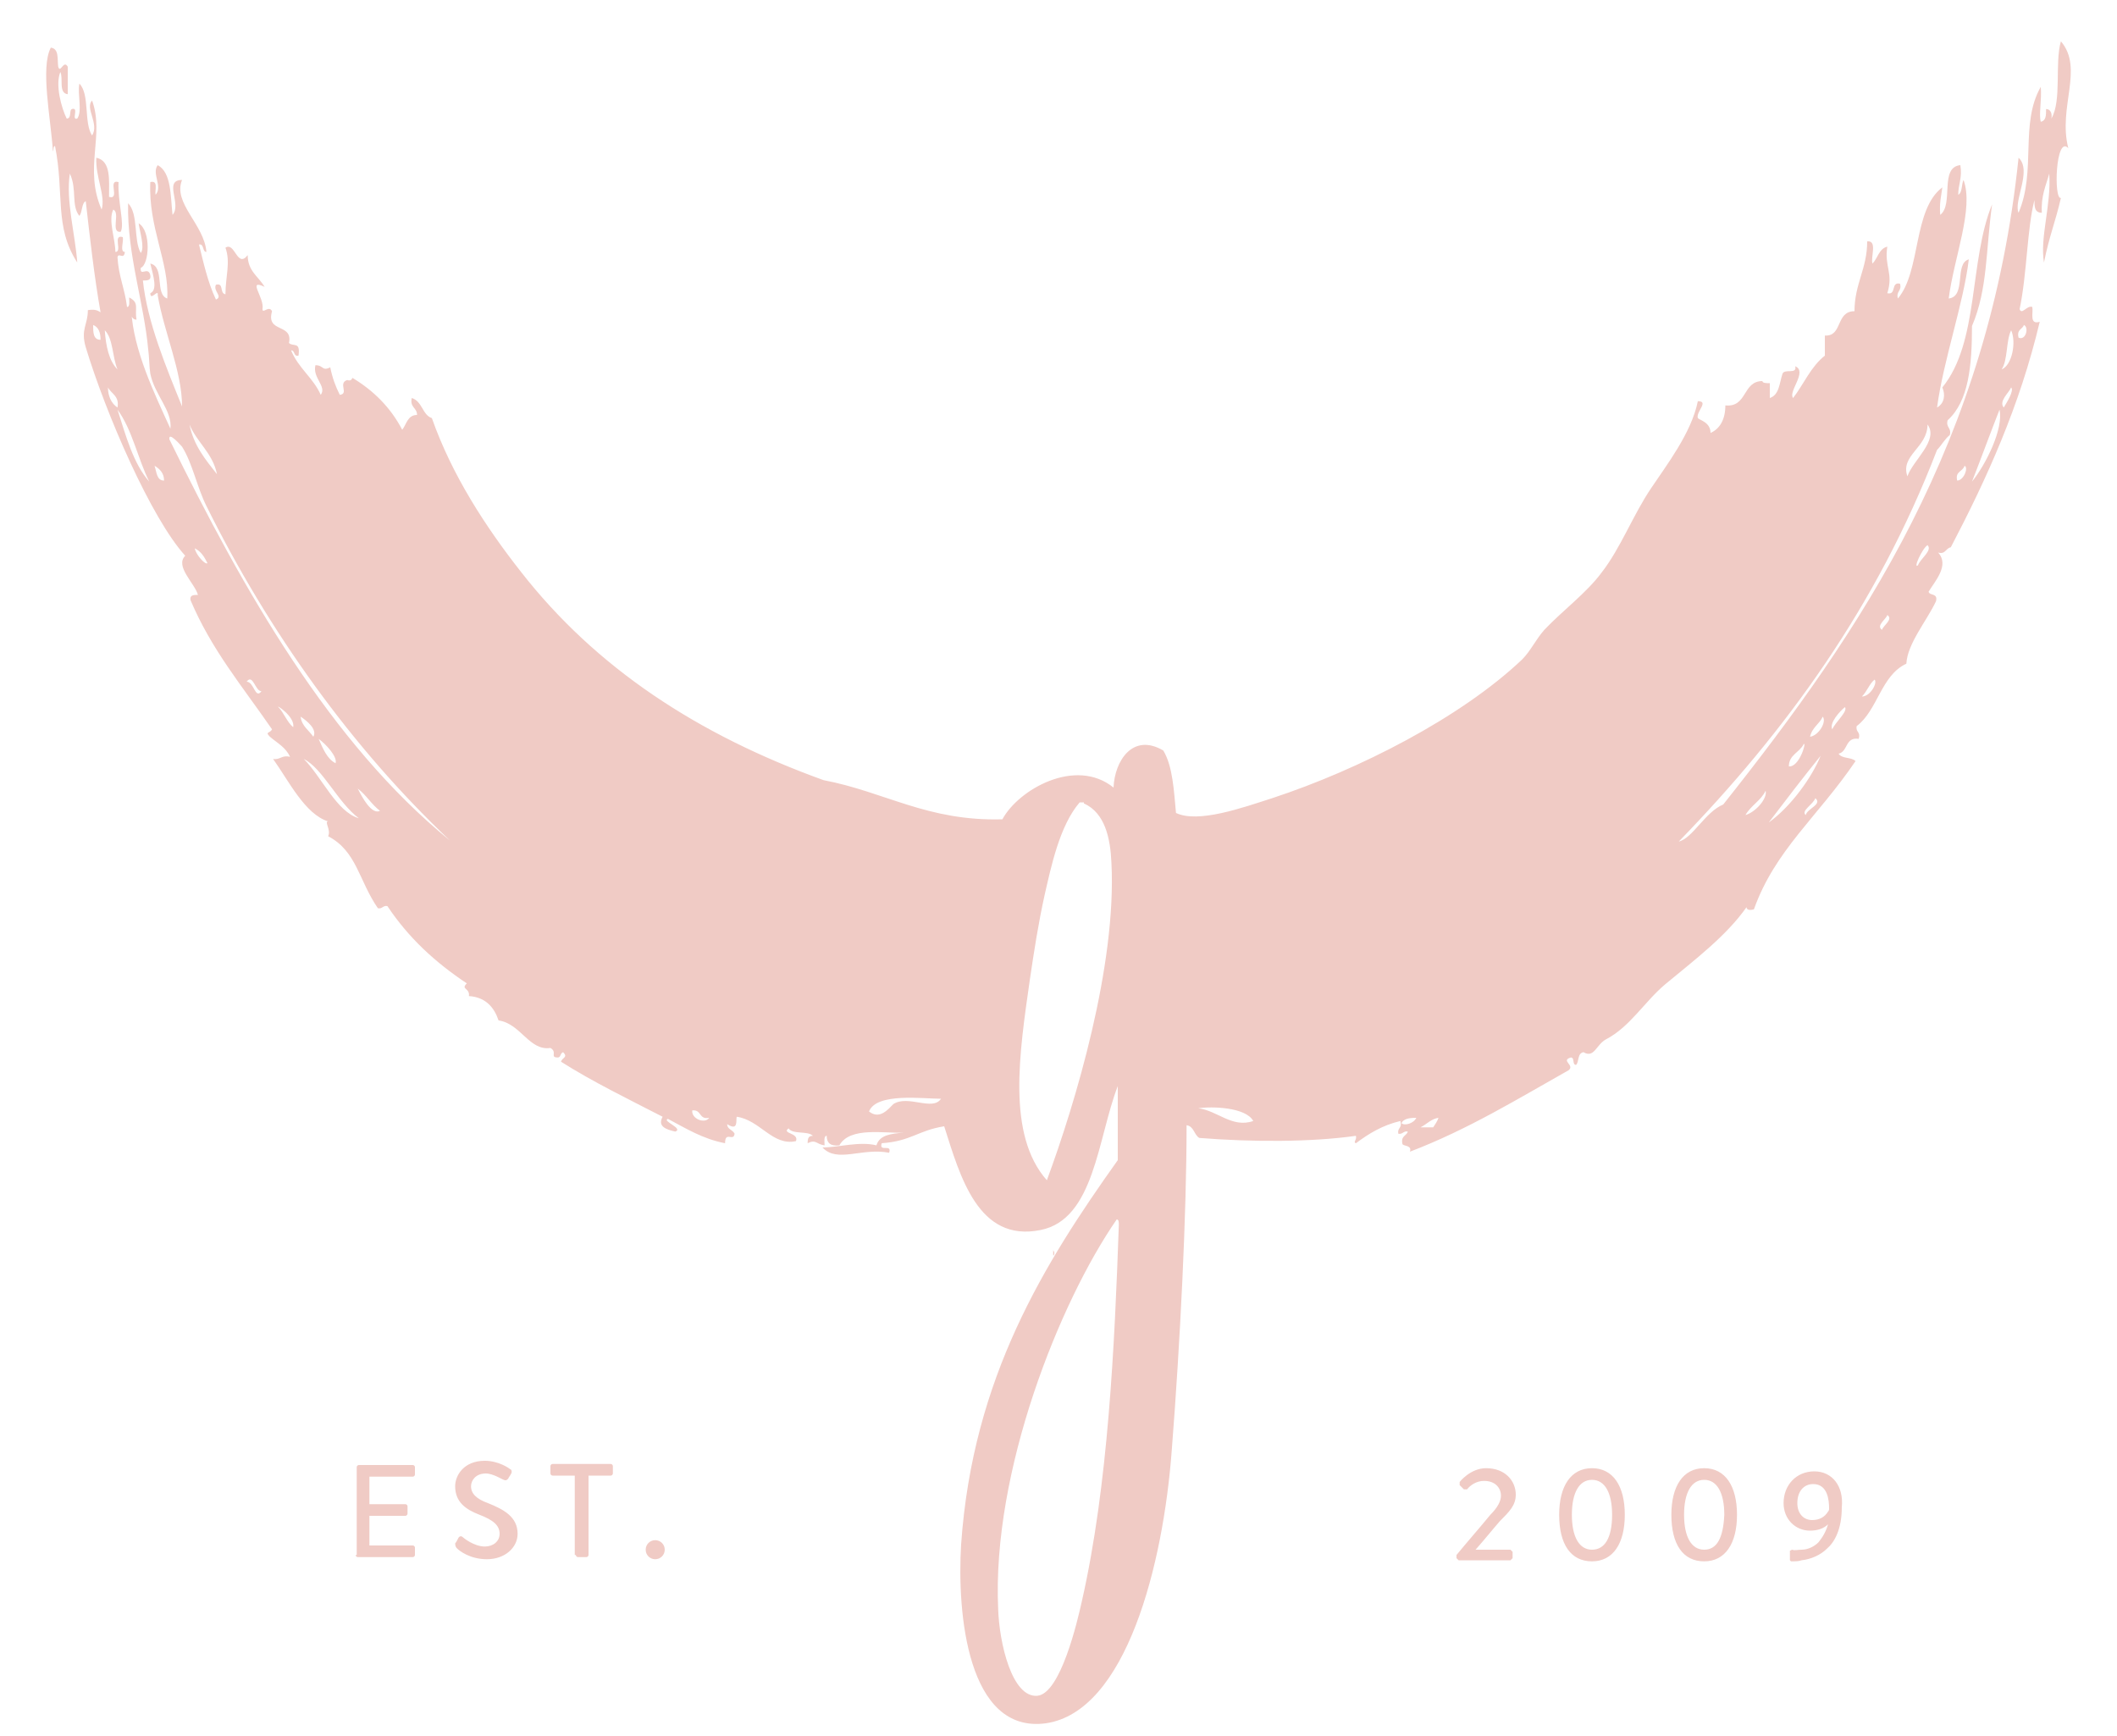 <?xml version="1.0" encoding="utf-8"?>
<!-- Generator: Adobe Illustrator 21.1.0, SVG Export Plug-In . SVG Version: 6.00 Build 0)  -->
<svg version="1.1" id="Layer_1" xmlns="http://www.w3.org/2000/svg" xmlns:xlink="http://www.w3.org/1999/xlink" x="0px" y="0px"
	 viewBox="0 0 200 164" style="enable-background:new 0 0 200 164;" xml:space="preserve">
<style type="text/css">
	.st0{fill:#F0CBC5;}
</style>
<path class="st0" d="M99.7,118.1l0,0.1l0,0v0L99.7,118.1L99.7,118.1z M99.6,118.3l-0.1-0.2c0,0.2,0,0.4,0,0.5
	C99.6,118.6,99.6,118.5,99.6,118.3L99.6,118.3L99.6,118.3L99.6,118.3L99.6,118.3z M33.6,146.9c0,0.1,0.1,0.2,0.2,0.2H39
	c0.1,0,0.2-0.1,0.2-0.2v-0.7c0-0.1-0.1-0.2-0.2-0.2h-4.1v-2.8h3.4c0.1,0,0.2-0.1,0.2-0.2v-0.7c0-0.1-0.1-0.2-0.2-0.2h-3.4v-2.6H39
	c0.1,0,0.2-0.1,0.2-0.2v-0.7c0-0.1-0.1-0.2-0.2-0.2h-5.1c-0.1,0-0.2,0.1-0.2,0.2V146.9z M43.2,146.3c0.2,0.2,1.2,1,2.8,1
	c1.7,0,2.9-1.1,2.9-2.4c0-1.6-1.3-2.3-2.8-2.9c-1.1-0.4-1.6-0.9-1.6-1.6c0-0.5,0.4-1.2,1.4-1.2c0.7,0,1.6,0.6,1.7,0.6
	c0.2,0.1,0.3,0,0.4-0.1c0.1-0.2,0.2-0.3,0.3-0.5c0.1-0.2,0-0.4-0.1-0.4c-0.1-0.1-1.1-0.8-2.4-0.8c-2,0-2.8,1.4-2.8,2.4
	c0,1.5,1,2.2,2.3,2.7c1.3,0.5,1.9,1,1.9,1.8c0,0.7-0.6,1.2-1.4,1.2c-1,0-2-0.8-2.1-0.9c-0.1-0.1-0.3-0.1-0.4,0.1
	c-0.1,0.2-0.2,0.4-0.3,0.5C43,146.1,43.1,146.2,43.2,146.3 M54.4,146.9c0,0.1,0.1,0.2,0.2,0.2h0.8c0.1,0,0.2-0.1,0.2-0.2v-7.5h2.1
	c0.1,0,0.2-0.1,0.2-0.2v-0.7c0-0.1-0.1-0.2-0.2-0.2h-5.5c-0.1,0-0.2,0.1-0.2,0.2v0.7c0,0.1,0.1,0.2,0.2,0.2h2.1V146.9z M61,146.4
	c0,0.5,0.4,0.9,0.9,0.9c0.5,0,0.9-0.4,0.9-0.9c0-0.5-0.4-0.9-0.9-0.9C61.4,145.5,61,145.9,61,146.4 M99.6,118.3L99.6,118.3
	L99.6,118.3L99.6,118.3z M99.7,118.2L99.7,118.2L99.7,118.2L99.7,118.2z M175.3,71.9c-0.4-0.4-1.3-0.2-1.6-0.7
	c0.9-0.2,0.6-1.6,1.9-1.4c0.2-0.7-0.3-0.6-0.2-1.2c2-1.5,2.3-4.8,4.7-5.9c0.1-1.9,1.9-4,2.8-5.9c0.2-0.8-0.6-0.5-0.7-0.9
	c0.6-1,2-2.5,0.9-3.7c0.7,0.2,0.7-0.4,1.2-0.5c3.4-6.5,6.5-13.3,8.4-21.3c-1,0.3-0.6-0.8-0.7-1.4c-0.5-0.2-1,0.8-1.2,0.2
	c0.7-3.3,0.7-7.6,1.4-10.3c0,0.6,0,1.2,0.7,1.2c-0.1-1.6,0.4-2.6,0.7-3.7c0.2,3-0.9,6-0.5,8.4c0.5-2.5,1.1-3.9,1.6-6.1
	c-0.7,0.2-0.5-6,0.7-4.7c-1-3.9,1.5-7.5-0.7-10.1c-0.6,2.1,0.1,5.6-0.9,7.3c0.1-0.5-0.1-0.9-0.5-0.9c0,0.6,0,1.1-0.5,1.2
	c-0.2-0.7,0.1-2,0-3.3c-2,3.5-0.4,7.9-2.1,11.9c-0.5-1.1,1.3-4,0-5.2c-2.8,26.9-14.8,44.6-27.9,61.1c-1.7,0.7-2.9,3.2-4.2,3.5
	c10.1-10.4,18.7-22.2,24.4-37c0.4-0.4,0.7-1,1.2-1.4c0.2-0.7-0.4-0.7-0.2-1.4c2-1.8,2.3-5.2,2.3-8.9c1.5-3.5,1.3-7.2,1.9-11.5
	c-2.2,5.4-1.2,13-4.7,17.3c0.3,0.7,0.2,1.5-0.5,1.9c0.6-4.5,2.5-9.8,3-14c-1.4,0.4-0.2,3.5-1.9,3.7c0.5-3.9,2.4-8.5,1.4-11.2
	c-0.2,0.4-0.1,1.2-0.5,1.4c0-1,0.4-1.6,0.2-2.8c-2,0.2-0.6,3.7-1.9,4.7c-0.1-1.1,0.1-1.8,0.2-2.6c-2.8,2.1-2,7.9-4.2,10.5
	c-0.2-0.7,0.4-0.7,0.2-1.4c-0.9-0.2-0.3,1.1-1.2,0.9c0.6-1.9-0.3-2.5,0-4.4c-0.8,0.2-0.9,1.1-1.4,1.6c-0.2-0.6,0.5-2.2-0.5-2.1
	c0,2.6-1.2,4-1.2,6.6c-1.8,0-1.1,2.4-2.8,2.3v1.9c-1.3,1-2,2.7-3,4c-0.5-0.6,1.4-2.5,0.2-3c0.2,0.8-1,0.2-1.2,0.7
	c-0.3,0.9-0.3,2-1.2,2.3v-1.4c-0.3,0-0.7,0-0.7-0.2c-1.9,0-1.4,2.5-3.5,2.3c0,1.3-0.5,2.2-1.4,2.6c0-1-1-1.2-1.2-1.4
	c-0.2-0.6,1.1-1.6,0-1.6c-0.6,3-3,6.1-4.4,8.2c-1.7,2.5-2.9,5.7-4.7,8c-1.4,1.9-3.7,3.6-5.4,5.4c-0.8,0.9-1.3,2-2.1,2.8
	c-5.8,5.5-15.4,10.4-23.6,13.1c-2.8,0.9-7,2.4-9.1,1.4c-0.2-2.1-0.3-4.4-1.2-5.9c-2.9-1.7-4.6,1-4.7,3.5c-3.6-2.9-9,0.2-10.5,3
	c-7.1,0.2-11.1-2.6-16.9-3.7c-11.9-4.3-21.5-10.6-28.6-19.7c-3.3-4.2-6.5-9.1-8.4-14.5c-0.9-0.3-0.9-1.6-1.9-1.9
	c-0.2,0.9,0.5,0.9,0.5,1.6c-0.9,0-1,0.9-1.4,1.4c-1.1-2.1-2.7-3.7-4.7-4.9c-0.1,0.2-0.2,0.3-0.5,0.2c-0.9,0.3,0.2,1.3-0.7,1.4
	c-0.4-0.8-0.7-1.6-0.9-2.6c-0.8,0.4-0.6-0.2-1.4-0.2c-0.3,1.2,1.1,2,0.5,2.8c-0.7-1.6-2.1-2.5-2.8-4.2c0.4,0,0.2,0.6,0.7,0.5
	c0.2-1.4-0.5-0.8-0.9-1.2c0.4-1.9-2.2-0.9-1.6-3c-0.3-0.6-0.9,0.3-0.9-0.2c0.2-1.1-1.5-2.9,0.2-2.1c-0.6-1-1.6-1.5-1.6-3
	c-1,1.3-1.2-1.3-2.1-0.7c0.5,1.4,0,2.7,0,4.4c-0.6-0.1-0.1-1.1-0.9-0.9c-0.3,0.6,0.7,1.1,0,1.4c-0.8-1.7-1.2-3.6-1.6-5.2
	c0.5-0.1,0.3,0.7,0.7,0.7c-0.2-2.6-3.2-4.6-2.3-6.8c-1.8,0,0,2.3-0.9,3.3c-0.2-1.8-0.1-4-1.4-4.7c-0.6,0.8,0.5,2-0.2,2.8
	c-0.1-0.4,0.3-1.4-0.5-1.2c-0.2,4.3,1.8,7.6,1.6,11c-1.2-0.4-0.2-3-1.6-3.3c0.3,1.2,0.7,2.5,0,2.8c0,0.8,0.8-0.5,0.7,0.2
	c0.6,3.5,2.3,7.2,2.3,10.5c-1.5-3.7-3.3-8-3.7-11.9c0.4,0,0.8,0,0.7-0.5c-0.2-0.9-1,0.2-0.9-0.7c0.8-0.3,1-3.5-0.2-4.2
	c0.1,0.8,0.6,2.3,0.2,2.8c-0.7-1.2-0.2-3.7-1.2-4.7c-0.1,4.8,1.5,9.4,1.9,13.8c0.1,0.7,0.1,1.7,0.2,2.3c0.4,2,2.1,3.5,1.9,5.2
	c-1.5-3.3-3.5-7.4-3.7-11.2c-0.1,0.5,0.1,0.9,0.5,0.9c-0.2-1.1,0.3-1.6-0.7-2.1c0,0.3,0.1,0.9-0.2,0.9c-0.2-1.7-0.8-2.9-0.9-4.7
	c0.1-0.5,0.6,0.3,0.7-0.5c-0.5,0-0.1-1-0.2-1.4c-1-0.3,0,1.4-0.7,1.4c0-1.2-0.7-3-0.2-4c0.7,0.3-0.3,2.2,0.7,2.1
	c0.4-0.7-0.3-2.9-0.2-4.7c-1.1-0.3,0.2,1.7-0.9,1.4c0-1.6,0.2-3.4-1.2-3.7c-0.1,1.8,0.9,3.6,0.5,4.9c-1.7-3.9,0.3-7-0.9-10.3
	c-0.7,0.7,0.7,2.2,0,3.3c-0.8-1.2-0.2-3.9-1.2-4.9c-0.2,1,0.3,2.6-0.2,3.3c-0.6,0.2,0.2-1.1-0.5-0.9c-0.3,0.1,0,0.9-0.5,0.9
	C5.8,10.2,5.2,8,5.7,6.8c0.3,0.6-0.2,2,0.7,2.1V6.3C6,5.6,5.7,7,5.5,6.3C5.4,5.6,5.6,4.6,4.8,4.5c-1,1.9,0,6.7,0.2,9.8
	c0.1-0.2,0-0.5,0.2-0.5c0.9,4.5-0.1,7.6,2.1,11c-0.2-2.7-1.1-5.9-0.7-8.4c0.7,1.5,0.1,3,0.9,4C7.8,20,7.7,19.2,8.1,19
	c0.4,3.5,0.8,7.1,1.4,10.5c-0.3-0.2-0.6-0.3-1.2-0.2c0,1.4-0.7,1.8-0.2,3.5c1.9,6.3,6.2,16.2,9.4,19.7c-1,1,0.9,2.6,1.2,3.7
	c-0.4,0-0.8,0-0.7,0.5c2,4.7,4.8,8,7.7,12.2c-0.2,0.4-0.7,0.2-0.2,0.7c0.7,0.6,1.5,1,1.9,1.9c-0.8-0.2-0.9,0.3-1.6,0.2
	c1.5,2.1,3,5.2,5.2,5.9c-0.4,0,0.3,0.8,0,1.4c2.7,1.4,2.9,4.2,4.7,6.8c0.4,0.1,0.5-0.3,0.9-0.2c2,3,4.5,5.3,7.5,7.3
	c-0.6,0.6,0.3,0.4,0.2,1.2c1.6,0.1,2.4,1.1,2.8,2.3c2.1,0.3,2.9,2.9,4.9,2.6c0.7,0.4-0.1,0.9,0.7,0.9c0.3,0,0.2-0.4,0.5-0.5
	c0.5,0.5-0.1,0.5-0.2,0.9c3,1.9,6.3,3.5,9.6,5.2c-0.5,0.9,0.3,1.2,1.2,1.4c0.8-0.3-1.3-1-0.7-1.2c1.7,0.9,3.3,1.9,5.4,2.3
	c0-1.2,0.8-0.1,0.9-0.9c-0.2-0.4-0.7-0.4-0.7-0.9c1.1,0.7,0.8-0.4,0.9-0.7c2.2,0.3,3.4,2.8,5.6,2.3c0.3-0.8-1.4-0.7-0.7-1.2
	c0.4,0.6,1.8,0.2,2.3,0.7c-0.4,0-0.5,0.2-0.5,0.7c0.8-0.4,0.8,0.1,1.6,0.2c0-0.3-0.1-0.9,0.2-0.9c0,0.7,0.4,1,1.2,0.9
	c1-1.8,4.3-1.1,6.1-1.2c-1.2,0.1-2.3,0.2-2.6,1.2c-1.6-0.4-3.6,0.2-5.1,0.2c1.4,1.5,3.7,0,6.3,0.5c0.3-0.9-1,0-0.7-0.9
	c2.8-0.2,3.4-1.2,5.9-1.6c1.5,4.7,3.2,11,9.1,9.8c5.1-1,5.4-8.7,7.3-13.6v7c-6.9,9.7-13.7,20.5-14.8,36.3c-0.4,6.5,0.6,17.9,8,16.9
	c7.6-1.1,11.1-15,11.9-25.8c0.8-10.2,1.4-22.3,1.4-30.7c0.7,0.1,0.7,0.9,1.2,1.2c5,0.4,10.6,0.4,14.8-0.2c0.1,0.4-0.3,0.6,0,0.7
	c1.2-0.9,2.5-1.7,4.2-2.1c0.2,0.7-0.3,0.6-0.2,1.2c0.4,0.1,0.5-0.3,0.9-0.2c-0.1,0.4-0.7,0.4-0.5,1.2c0.2,0.2,0.9,0.1,0.7,0.7
	c5.5-2.1,10.2-5,15-7.7c0.6-0.5-0.8-0.9,0.2-1.2c0.4,0,0.1,0.7,0.5,0.7c0.3-0.3,0.1-1.1,0.7-1.2c1,0.6,1.2-0.7,2.1-1.2
	c2.3-1.2,3.6-3.5,5.6-5.2c2.9-2.4,5.8-4.6,7.7-7.3c0,0.3,0.4,0.3,0.7,0.2C167.7,80.3,171.7,77.2,175.3,71.9 M8.8,30.7
	c0.5,0.2,0.7,0.7,0.7,1.4C8.8,32.1,8.8,31.4,8.8,30.7 M191.2,30.7c0.5,0.2,0.2,1.5-0.5,1.2C190.5,31.1,191.1,31.1,191.2,30.7
	 M9.9,31.2c0.8,0.8,0.7,2.5,1.2,3.7C10.3,34.1,10,32.7,9.9,31.2 M190,31.2c0.5,1.1,0.1,3.3-0.9,3.7C189.7,34,189.5,32.2,190,31.2
	 M10.2,36.6c0.3,0.6,1.1,0.8,0.9,1.9C10.5,38.1,10.2,37.4,10.2,36.6 M190,36.6c0.3,0.3-0.4,1.4-0.7,1.9
	C188.8,37.9,189.8,37.1,190,36.6 M11.1,38.7c1.4,1.9,1.9,4.6,3,6.8C12.6,43.8,11.9,41.2,11.1,38.7 M188.9,38.7
	c0.4,1.8-1.3,5.2-2.6,6.8C187.2,43.2,188,41,188.9,38.7 M17.9,40.1c0.7,1.7,2.2,2.7,2.6,4.7C19.4,43.4,18.3,42.1,17.9,40.1
	 M182.1,40.1c1.1,1.5-1.4,3.4-1.9,4.9C179.5,43,182.1,42.3,182.1,40.1 M42.5,79.4C31.2,70.2,23,55.8,16,41.5
	c-0.1-0.8,1.1,0.6,1.2,0.7c1,1.6,1.4,3.8,2.3,5.6C25.4,59.7,33.2,70.6,42.5,79.4 M14.6,44c0.5,0.3,0.9,0.7,0.9,1.4
	C14.8,45.4,14.8,44.6,14.6,44 M185.6,44c0.4,0.2-0.1,1.4-0.7,1.4C184.7,44.5,185.4,44.6,185.6,44 M182.1,51.5
	c0.5,0.5-0.7,1.3-0.9,1.9C180.7,53.8,181.6,51.8,182.1,51.5 M18.4,51.8c0.6,0.3,0.9,0.8,1.2,1.4C19.4,53.4,18.5,52.4,18.4,51.8
	 M178.3,58.1c0.6,0.4-0.4,1-0.5,1.4C177.2,59.1,178.2,58.5,178.3,58.1 M23.3,64.4c0.6-0.8,0.8,0.9,1.4,0.9
	C24.1,66.1,24,64.4,23.3,64.4 M177.1,64.2c0.3,0.3-0.4,1.6-1.2,1.6C176.4,65.3,176.6,64.6,177.1,64.2 M26.3,66.8
	c-0.3-0.3,1.6,0.9,1.4,1.9C27.1,68.2,26.8,67.3,26.3,66.8 M174.3,66.8c0.3,0.4-0.9,1.4-1.2,2.1C172.8,68.3,173.8,67.2,174.3,66.8
	 M28.4,67.7c0.6,0.4,1.6,1.2,1.2,1.9C29.2,69,28.5,68.6,28.4,67.7 M172.2,67.7c0.4,0.5-0.4,1.8-1.2,1.9
	C171.2,68.7,171.9,68.4,172.2,67.7 M30.1,69.8c0.7,0.5,1.8,1.7,1.6,2.3C30.9,71.7,30.5,70.7,30.1,69.8 M170.4,70.3
	c0.3-0.3-0.4,2.2-1.4,2.1C169,71.3,170,71.1,170.4,70.3 M28.7,71.7c1.8,0.9,3.2,4.1,5.2,5.6C31.8,76.7,30.4,73.4,28.7,71.7
	 M172,71.4c-0.8,2-2.8,4.8-4.9,6.3C168.7,75.6,170.3,73.5,172,71.4 M33.8,74.5c0.8,0.6,1.3,1.5,2.1,2.1C35.1,77,34.2,75.3,33.8,74.5
	 M166.8,74.7c0.2,0.7-0.9,2-1.9,2.3C165.4,76.1,166.4,75.6,166.8,74.7 M171.5,75.4c0.7,0.6-0.8,1-0.9,1.6
	C170.1,76.6,171.3,76,171.5,75.4 M102.4,75.9c2,0.9,2.5,3.3,2.6,5.6c0.5,9.7-3.4,22.7-6.1,30c-3.8-4.3-2.6-12-1.6-19
	c0.4-2.7,0.8-5.3,1.4-8c0.6-2.6,1.4-6.5,3.3-8.7H102.4z M88.9,103.8c-0.8,1.2-3.1-0.4-4.5,0.5c-0.5,0.5-1.3,1.5-2.3,0.7
	C82.8,103.2,87.2,103.8,88.9,103.8 M113.2,104.7c1.3-0.2,4.5-0.1,5.2,1.2C116.4,106.6,115,104.9,113.2,104.7 M65.4,104.9
	c0.9-0.1,0.6,0.9,1.6,0.7C66.6,106.2,65.3,105.7,65.4,104.9 M133.8,105.6c-0.2,0.5-1.1,0.8-1.4,0.5
	C132.6,105.7,133.1,105.6,133.8,105.6 M135.9,105.6c-0.1,0.3-0.3,0.6-0.5,0.9h-1.2C134.8,106.2,135.2,105.7,135.9,105.6
	 M105.5,115.2c0.2,0,0.2,0.3,0.2,0.5c-0.4,11.4-1,24.6-3.5,35.6c-0.4,1.8-2,8.7-4.2,8.9c-2.4,0.2-3.6-5-3.7-8.2
	C93.7,139,100.1,123,105.5,115.2 M143.2,141.2c0-1.3-1-2.5-2.8-2.5c-1.5,0-2.5,1.3-2.5,1.3l0,0.3l0.4,0.4h0.3
	c0.3-0.4,0.9-0.8,1.6-0.8c1.1,0,1.6,0.7,1.6,1.4c0,0.5-0.3,1.1-1,1.8c-0.9,1.1-2.3,2.7-3.2,3.8v0.3l0.2,0.2h4.9l0.2-0.2v-0.6
	l-0.2-0.2h-3.3c0.8-0.9,1.6-1.9,2.3-2.7C142.6,142.8,143.2,142.2,143.2,141.2z M150.4,138.7c-2,0-3.1,1.7-3.1,4.4
	c0,2.8,1.1,4.4,3.1,4.4c2,0,3.1-1.7,3.1-4.4C153.5,140.4,152.4,138.7,150.4,138.7z M150.4,146.4c-1.2,0-1.9-1.2-1.9-3.3
	c0-2.1,0.7-3.3,1.9-3.3c1.2,0,1.9,1.2,1.9,3.3C152.3,145.3,151.6,146.4,150.4,146.4z M161,138.7c-2,0-3.1,1.7-3.1,4.4
	c0,2.8,1.1,4.4,3.1,4.4s3.1-1.7,3.1-4.4C164.1,140.4,163,138.7,161,138.7z M161,146.4c-1.2,0-1.9-1.2-1.9-3.3c0-2.1,0.7-3.3,1.9-3.3
	s1.9,1.2,1.9,3.3C162.8,145.3,162.2,146.4,161,146.4z M171.4,139c-1.7,0-2.9,1.3-2.9,3c0,1.5,1.1,2.6,2.5,2.6c0.7,0,1.3-0.2,1.7-0.6
	c-0.2,0.7-0.5,1.2-0.9,1.7c-0.4,0.4-1,0.7-1.6,0.7c-0.4,0-0.6,0.1-0.9,0l-0.2,0.1v0.9l0.1,0.1c0.1,0,0.1,0,0.2,0
	c0.2,0,0.5,0,0.8-0.1c0.9-0.1,1.8-0.5,2.4-1.1c0.7-0.6,1.4-1.8,1.4-3.9C174.2,140.4,173.1,139,171.4,139z M172.7,142.8
	c-0.3,0.5-0.8,0.8-1.5,0.8c-0.8,0-1.4-0.6-1.4-1.6c0-1.1,0.6-1.8,1.5-1.8c1.4,0,1.5,1.6,1.5,2.3
	C172.8,142.6,172.8,142.7,172.7,142.8z"/>
</svg>
